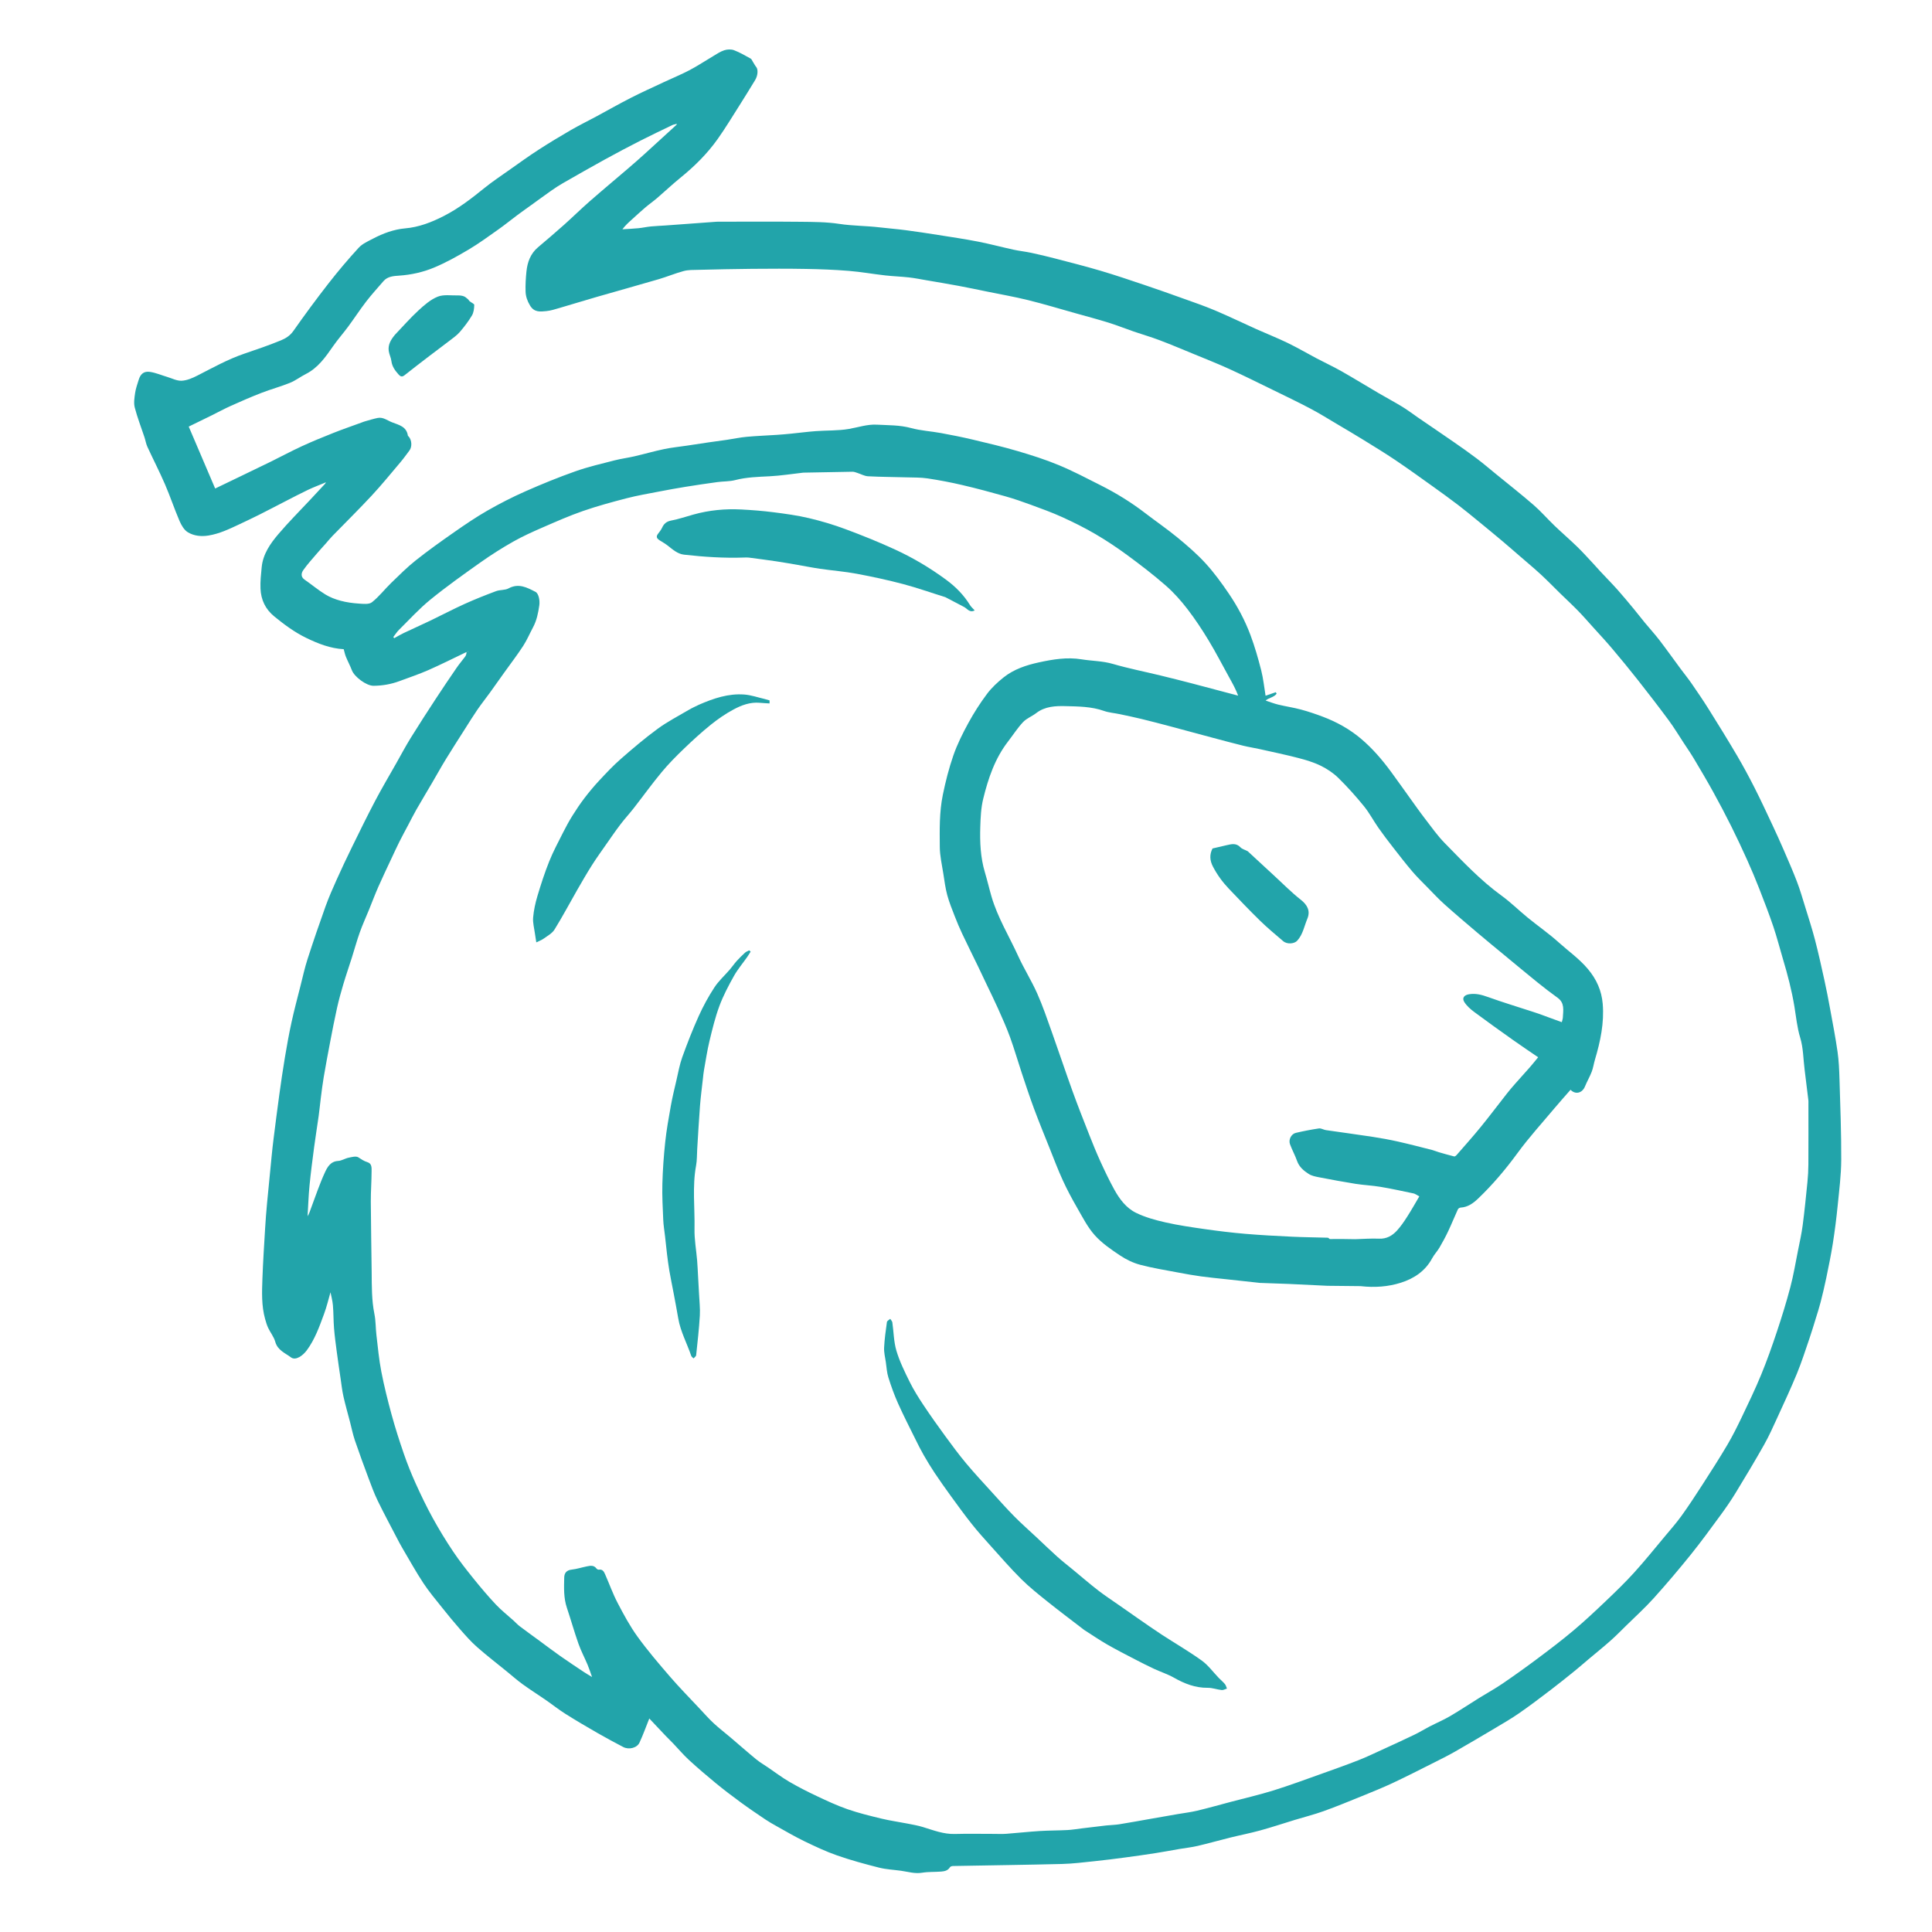 <svg version="1.1" id="Layer_1" xmlns="http://www.w3.org/2000/svg" xmlns:xlink="http://www.w3.org/1999/xlink" x="0px" y="0px"
	 width="100%" viewBox="0 0 2048 2048" enable-background="new 0 0 2048 2048" xml:space="preserve">

<path fill="#22a4aa" opacity="1" stroke="none" 
	d="
M343.927,511.919 
	C338.135,514.335 332.239,516.534 326.575,519.22 
	C318.724,522.943 311.036,527.01 303.3,530.972 
	C293.875,535.798 284.51,540.743 275.049,545.494 
	C267.862,549.103 260.588,552.54 253.31,555.964 
	C242.903,560.862 232.527,565.801 220.994,567.682 
	C213.252,568.946 205.54,568.088 199.123,564.222 
	C195.185,561.849 192.264,556.766 190.334,552.277 
	C184.813,539.434 180.407,526.11 174.854,513.281 
	C169.056,499.887 162.34,486.892 156.239,473.625 
	C154.777,470.446 154.251,466.849 153.141,463.494 
	C149.672,453.01 145.605,442.685 142.852,432.019 
	C141.611,427.211 142.487,421.677 143.224,416.591 
	C143.909,411.863 145.593,407.264 147.005,402.659 
	C148.916,396.43 152.48,393.285 158.883,394.202 
	C165.017,395.08 170.902,397.662 176.912,399.442 
	C182.138,400.989 187.458,403.86 192.605,403.595 
	C198.294,403.301 204.149,400.725 209.378,398.056 
	C225.635,389.758 241.554,380.824 258.943,374.918 
	C272.027,370.474 285.126,365.995 297.897,360.75 
	C302.84,358.719 307.499,355.803 311.011,350.798 
	C323.013,333.695 335.428,316.858 348.278,300.382 
	C358.426,287.372 369.103,274.727 380.267,262.583 
	C384.16,258.348 390.045,255.782 395.318,253.021 
	C400.7,250.203 406.309,247.657 412.075,245.78 
	C417.561,243.993 423.327,242.604 429.061,242.128 
	C444.005,240.886 457.507,235.622 470.66,228.872 
	C486.04,220.978 499.598,210.572 512.961,199.737 
	C522.034,192.381 531.817,185.892 541.37,179.139 
	C551.055,172.292 560.683,165.341 570.639,158.905 
	C581.86,151.65 593.304,144.718 604.871,138.025 
	C613.794,132.862 623.077,128.323 632.162,123.436 
	C644.366,116.871 656.41,109.995 668.753,103.705 
	C680.294,97.825 692.117,92.498 703.849,86.996 
	C712.922,82.741 722.237,78.954 731.093,74.293 
	C739.584,69.824 747.596,64.448 755.874,59.568 
	C759.729,57.295 763.524,54.65 767.71,53.297 
	C770.878,52.274 774.989,52.056 778.031,53.202 
	C784.162,55.511 789.898,58.909 795.681,62.068 
	C796.737,62.645 797.27,64.208 797.999,65.345 
	C799.225,67.258 800.238,69.337 801.661,71.086 
	C803.759,73.666 803.426,80.048 800.473,84.887 
	C795.049,93.778 789.608,102.66 784.025,111.452 
	C776.419,123.433 769.076,135.61 760.889,147.186 
	C749.798,162.872 736.221,176.301 721.279,188.411 
	C712.89,195.209 705.05,202.681 696.847,209.714 
	C692.66,213.305 688.119,216.481 683.916,220.055 
	C679.088,224.16 674.457,228.496 669.742,232.734 
	C666.272,235.852 662.805,238.974 659.773,243.07 
	C665.446,242.698 671.133,242.463 676.788,241.91 
	C681.166,241.482 685.488,240.487 689.866,240.052 
	C695.101,239.531 700.371,239.376 705.621,238.996 
	C723.644,237.689 741.665,236.349 759.688,235.038 
	C760.849,234.954 762.02,235.002 763.186,235.002 
	C791.686,235.004 820.187,234.798 848.683,235.101 
	C862.367,235.247 876.206,235.27 889.673,237.328 
	C903.819,239.49 918.042,239.313 932.158,240.986 
	C941.415,242.082 950.722,242.781 959.964,243.988 
	C971.457,245.489 982.921,247.239 994.371,249.048 
	C1008.479,251.277 1022.621,253.364 1036.634,256.097 
	C1049.307,258.568 1061.802,261.937 1074.423,264.688 
	C1080.583,266.031 1086.897,266.667 1093.063,267.985 
	C1101.532,269.794 1109.966,271.798 1118.345,273.984 
	C1134.515,278.204 1150.731,282.289 1166.75,287.032 
	C1182.432,291.674 1197.929,296.952 1213.436,302.162 
	C1226.642,306.599 1239.777,311.253 1252.888,315.965 
	C1264.626,320.183 1276.46,324.205 1287.941,329.051 
	C1302.76,335.305 1317.241,342.358 1331.923,348.944 
	C1342.93,353.881 1354.183,358.294 1365.032,363.549 
	C1375.419,368.58 1385.394,374.457 1395.612,379.845 
	C1404.414,384.487 1413.467,388.676 1422.117,393.579 
	C1435.302,401.054 1448.208,409.021 1461.287,416.685 
	C1469.653,421.586 1478.232,426.13 1486.5,431.187 
	C1492.29,434.729 1497.7,438.889 1503.307,442.733 
	C1516.054,451.47 1528.861,460.12 1541.559,468.927 
	C1549.654,474.542 1557.721,480.211 1565.571,486.16 
	C1572.551,491.45 1579.227,497.143 1586.014,502.687 
	C1599.31,513.549 1612.826,524.158 1625.786,535.407 
	C1633.553,542.147 1640.317,550.028 1647.757,557.161 
	C1655.65,564.729 1663.956,571.867 1671.806,579.477 
	C1677.713,585.203 1683.206,591.359 1688.84,597.363 
	C1691.49,600.187 1693.998,603.144 1696.643,605.973 
	C1702.642,612.389 1708.822,618.642 1714.673,625.19 
	C1720.477,631.685 1726.016,638.42 1731.58,645.126 
	C1735.65,650.034 1739.514,655.112 1743.574,660.029 
	C1748.693,666.229 1754.152,672.162 1759.042,678.535 
	C1766.663,688.467 1773.909,698.686 1781.354,708.755 
	C1785.29,714.079 1789.493,719.215 1793.251,724.66 
	C1799.473,733.676 1805.646,742.74 1811.456,752.023 
	C1821.591,768.215 1831.645,784.466 1841.328,800.931 
	C1847.94,812.174 1854.124,823.69 1860.024,835.326 
	C1866.65,848.39 1872.811,861.692 1879.04,874.954 
	C1883.145,883.692 1887.125,892.493 1890.958,901.354 
	C1895.729,912.386 1900.564,923.404 1904.855,934.626 
	C1908.12,943.164 1910.672,951.981 1913.373,960.726 
	C1917.012,972.509 1920.837,984.252 1923.946,996.178 
	C1927.652,1010.396 1930.805,1024.763 1933.967,1039.116 
	C1936.185,1049.191 1938.136,1059.329 1939.995,1069.478 
	C1942.762,1084.59 1945.701,1099.685 1947.87,1114.887 
	C1949.237,1124.464 1949.655,1134.213 1949.939,1143.901 
	C1950.775,1172.426 1951.91,1200.962 1951.776,1229.489 
	C1951.7,1245.73 1949.607,1261.984 1947.986,1278.188 
	C1946.657,1291.483 1944.983,1304.761 1942.907,1317.959 
	C1940.972,1330.264 1938.43,1342.479 1935.917,1354.684 
	C1934.156,1363.235 1932.126,1371.737 1929.967,1380.197 
	C1928.471,1386.058 1926.595,1391.824 1924.809,1397.608 
	C1922.586,1404.809 1920.427,1412.036 1917.981,1419.162 
	C1913.759,1431.458 1909.815,1443.881 1904.88,1455.892 
	C1898.364,1471.748 1891.112,1487.306 1883.969,1502.897 
	C1879.549,1512.543 1875.217,1522.28 1870.008,1531.503 
	C1860.279,1548.73 1850.09,1565.704 1839.787,1582.597 
	C1834.887,1590.632 1829.52,1598.412 1823.95,1606.003 
	C1813.504,1620.239 1803.115,1634.544 1792.038,1648.285 
	C1779.406,1663.953 1766.364,1679.321 1752.895,1694.274 
	C1743.825,1704.342 1733.727,1713.486 1724.047,1723.001 
	C1718.437,1728.514 1712.923,1734.145 1707.042,1739.357 
	C1699.399,1746.129 1691.427,1752.529 1683.61,1759.105 
	C1678.808,1763.144 1674.107,1767.307 1669.226,1771.248 
	C1660.841,1778.016 1652.455,1784.792 1643.88,1791.314 
	C1632.836,1799.712 1621.789,1808.128 1610.395,1816.033 
	C1602.041,1821.829 1593.193,1826.925 1584.446,1832.135 
	C1570.395,1840.503 1556.314,1848.824 1542.111,1856.931 
	C1534.874,1861.062 1527.39,1864.772 1519.937,1868.512 
	C1505.501,1875.756 1491.121,1883.125 1476.502,1889.982 
	C1465.714,1895.042 1454.637,1899.501 1443.593,1903.993 
	C1430.175,1909.451 1416.77,1914.977 1403.143,1919.874 
	C1393.138,1923.47 1382.777,1926.07 1372.591,1929.169 
	C1360.417,1932.873 1348.338,1936.914 1336.074,1940.287 
	C1325.337,1943.241 1314.377,1945.371 1303.561,1948.048 
	C1292.191,1950.862 1280.92,1954.088 1269.517,1956.756 
	C1263.188,1958.236 1256.673,1958.913 1250.251,1960.007 
	C1241.924,1961.426 1233.625,1963.023 1225.279,1964.321 
	C1214.507,1965.997 1203.712,1967.544 1192.905,1968.98 
	C1182.206,1970.402 1171.495,1971.77 1160.761,1972.883 
	C1149.106,1974.091 1137.433,1975.597 1125.741,1975.89 
	C1087.226,1976.858 1048.699,1977.325 1010.178,1978.052 
	C1009.075,1978.073 1007.467,1978.553 1006.981,1979.355 
	C1004.831,1982.909 1001.32,1983.642 997.785,1983.932 
	C991.041,1984.487 984.164,1984.057 977.53,1985.16 
	C969.727,1986.457 962.538,1984.117 955.104,1983.082 
	C947.321,1981.999 939.351,1981.671 931.781,1979.754 
	C916.834,1975.969 901.899,1971.912 887.354,1966.835 
	C875.379,1962.655 863.812,1957.176 852.367,1951.646 
	C842.504,1946.881 833.043,1941.277 823.456,1935.951 
	C819.274,1933.627 815.099,1931.253 811.135,1928.583 
	C802.355,1922.669 793.585,1916.726 785.046,1910.473 
	C776.151,1903.96 767.36,1897.28 758.839,1890.288 
	C749.119,1882.312 739.555,1874.122 730.294,1865.619 
	C724.475,1860.276 719.36,1854.168 713.888,1848.443 
	C711.108,1845.534 708.191,1842.757 705.418,1839.843 
	C699.365,1833.481 693.365,1827.069 688.272,1821.664 
	C685.03,1829.767 681.86,1838.697 677.892,1847.257 
	C675.252,1852.953 666.573,1855.029 660.668,1851.923 
	C651.52,1847.114 642.392,1842.252 633.436,1837.099 
	C621.96,1830.495 610.53,1823.791 599.335,1816.725 
	C592.12,1812.171 585.416,1806.813 578.387,1801.954 
	C570.349,1796.397 562.061,1791.193 554.155,1785.459 
	C548.167,1781.117 542.602,1776.191 536.858,1771.513 
	C526.393,1762.991 515.675,1754.755 505.567,1745.827 
	C499.134,1740.145 493.42,1733.603 487.733,1727.138 
	C481.172,1719.68 474.874,1711.979 468.685,1704.207 
	C461.85,1695.624 454.721,1687.2 448.709,1678.057 
	C440.747,1665.948 433.715,1653.227 426.35,1640.73 
	C424.305,1637.259 422.445,1633.675 420.587,1630.097 
	C413.778,1616.983 406.767,1603.966 400.311,1590.679 
	C396.644,1583.132 393.737,1575.197 390.793,1567.322 
	C385.765,1553.871 380.793,1540.393 376.169,1526.8 
	C373.999,1520.417 372.7,1513.738 370.997,1507.196 
	C368.662,1498.228 366.087,1489.314 364.06,1480.277 
	C362.656,1474.021 361.962,1467.603 361.026,1461.247 
	C359.627,1451.753 358.213,1442.26 356.957,1432.747 
	C355.864,1424.472 354.744,1416.188 354.074,1407.873 
	C353.424,1399.81 353.597,1391.68 352.899,1383.624 
	C352.467,1378.641 351.085,1373.74 350.336,1369.872 
	C348.326,1376.746 346.405,1384.999 343.495,1392.887 
	C338.555,1406.276 333.787,1419.826 325.15,1431.47 
	C321.175,1436.829 313.505,1442.676 308.466,1438.892 
	C302.252,1434.227 294.244,1431.355 291.772,1422.325 
	C290.358,1417.159 286.653,1412.655 284.31,1407.697 
	C282.88,1404.673 281.925,1401.395 281.021,1398.158 
	C277.115,1384.157 277.657,1369.801 278.171,1355.527 
	C278.811,1337.765 279.97,1320.021 281.027,1302.276 
	C281.555,1293.422 282.241,1284.574 283.059,1275.742 
	C284.629,1258.797 286.324,1241.864 288.01,1224.93 
	C288.609,1218.923 289.258,1212.92 290.018,1206.933 
	C291.983,1191.447 293.924,1175.958 296.063,1160.496 
	C297.901,1147.222 299.82,1133.953 302.035,1120.738 
	C304.124,1108.275 306.355,1095.82 309.057,1083.479 
	C311.877,1070.597 315.292,1057.844 318.526,1045.056 
	C320.931,1035.547 323.02,1025.927 326.029,1016.608 
	C332.07,997.904 338.433,979.296 345.083,960.8 
	C348.549,951.158 352.715,941.751 356.912,932.394 
	C362.039,920.963 367.385,909.625 372.899,898.375 
	C381.01,881.827 389.099,865.259 397.677,848.952 
	C404.722,835.56 412.456,822.53 419.904,809.35 
	C425.03,800.279 429.917,791.059 435.394,782.204 
	C444.07,768.177 453.062,754.343 462.087,740.537 
	C469.246,729.587 476.586,718.754 483.987,707.967 
	C486.769,703.913 489.992,700.164 492.929,696.212 
	C493.856,694.964 494.507,693.51 494.556,691.148 
	C481.08,697.577 467.742,704.319 454.082,710.33 
	C444.104,714.72 433.715,718.179 423.486,721.992 
	C414.611,725.301 405.386,726.892 395.942,726.962 
	C388.407,727.018 375.662,717.497 373.014,710.534 
	C371.158,705.654 368.653,701.024 366.681,696.184 
	C365.633,693.613 365.104,690.832 364.35,688.177 
	C350.166,687.402 337.214,682.31 324.655,676.218 
	C312.328,670.237 301.39,662.138 290.768,653.464 
	C281.25,645.692 276.669,635.777 276.141,624.014 
	C275.802,616.474 276.666,608.849 277.391,601.301 
	C278.732,587.351 286.489,576.289 295.103,566.154 
	C305.911,553.438 317.767,541.612 329.17,529.402 
	C334.226,523.989 339.279,518.573 344.718,512.68 
	C345.194,511.849 345.286,511.497 345.379,511.145 
	C344.895,511.403 344.411,511.661 343.927,511.919 
M1436.687,1313.595 
	C1445.073,1313.368 1453.48,1312.677 1461.841,1313.046 
	C1469.856,1313.4 1475.859,1309.891 1480.808,1304.498 
	C1484.946,1299.989 1488.433,1294.813 1491.75,1289.638 
	C1496.293,1282.551 1500.402,1275.185 1504.523,1268.232 
	C1501.86,1266.823 1500.249,1265.476 1498.434,1265.091 
	C1486.734,1262.611 1475.035,1260.071 1463.245,1258.091 
	C1454.552,1256.631 1445.675,1256.293 1436.964,1254.917 
	C1424.032,1252.873 1411.154,1250.458 1398.297,1247.973 
	C1394.523,1247.244 1390.447,1246.45 1387.305,1244.44 
	C1382.02,1241.059 1377.174,1237.019 1374.906,1230.552 
	C1372.792,1224.529 1369.609,1218.884 1367.436,1212.878 
	C1365.684,1208.037 1368.79,1202.028 1373.621,1200.892 
	C1381.724,1198.986 1389.921,1197.393 1398.154,1196.186 
	C1400.437,1195.851 1402.952,1197.593 1405.424,1197.956 
	C1421.829,1200.362 1438.271,1202.523 1454.661,1205.031 
	C1463.725,1206.418 1472.769,1208.052 1481.714,1210.059 
	C1493.819,1212.774 1505.828,1215.919 1517.857,1218.962 
	C1520.352,1219.593 1522.733,1220.665 1525.209,1221.386 
	C1530.613,1222.959 1536.028,1224.504 1541.487,1225.867 
	C1542.16,1226.035 1543.338,1225.206 1543.927,1224.529 
	C1552.522,1214.649 1561.277,1204.895 1569.548,1194.748 
	C1579.061,1183.076 1588.105,1171.023 1597.414,1159.185 
	C1600.178,1155.671 1603.088,1152.265 1606.041,1148.907 
	C1611.295,1142.934 1616.675,1137.072 1621.918,1131.09 
	C1624.795,1127.808 1627.5,1124.375 1630.503,1120.743 
	C1621.285,1114.422 1612.52,1108.578 1603.932,1102.485 
	C1590.157,1092.713 1576.4,1082.909 1562.856,1072.824 
	C1558.876,1069.861 1554.881,1066.381 1552.271,1062.265 
	C1549.515,1057.92 1552.061,1054.793 1557.228,1053.946 
	C1564.204,1052.802 1570.476,1054.435 1577.054,1056.795 
	C1592.987,1062.513 1609.207,1067.429 1625.309,1072.672 
	C1627.279,1073.313 1629.257,1073.935 1631.203,1074.643 
	C1639.38,1077.615 1647.547,1080.617 1655.578,1083.558 
	C1656.022,1081.62 1656.626,1080.068 1656.698,1078.491 
	C1657.038,1071.026 1658.824,1063.245 1651.204,1057.736 
	C1643.953,1052.495 1636.835,1047.051 1629.875,1041.429 
	C1617.803,1031.678 1605.888,1021.732 1593.923,1011.847 
	C1584.751,1004.268 1575.535,996.739 1566.463,989.042 
	C1554.682,979.047 1542.884,969.064 1531.37,958.766 
	C1525.092,953.151 1519.338,946.942 1513.432,940.917 
	C1507.921,935.294 1502.237,929.803 1497.142,923.818 
	C1489.963,915.383 1483.178,906.607 1476.374,897.86 
	C1471.157,891.155 1465.994,884.394 1461.129,877.433 
	C1455.861,869.896 1451.552,861.619 1445.77,854.525 
	C1437.253,844.074 1428.219,833.958 1418.585,824.538 
	C1413.204,819.275 1406.565,814.889 1399.772,811.59 
	C1392.277,807.95 1384.081,805.526 1375.969,803.43 
	C1362.417,799.928 1348.699,797.068 1335.032,794.021 
	C1329.337,792.75 1323.544,791.893 1317.883,790.493 
	C1306.98,787.798 1296.128,784.891 1285.275,781.997 
	C1270.474,778.05 1255.703,773.992 1240.898,770.059 
	C1230.772,767.37 1220.637,764.708 1210.458,762.23 
	C1202.642,760.328 1194.762,758.683 1186.891,757.016 
	C1181.343,755.841 1175.529,755.476 1170.241,753.602 
	C1157.026,748.919 1143.171,748.884 1129.628,748.525 
	C1119.068,748.246 1107.755,748.684 1098.424,755.91 
	C1093.975,759.355 1088.27,761.449 1084.503,765.446 
	C1078.608,771.7 1073.93,779.092 1068.639,785.927 
	C1054.67,803.973 1047.549,825.098 1042.24,846.789 
	C1039.894,856.374 1039.448,866.545 1039.143,876.48 
	C1038.645,892.708 1039.312,908.906 1044.027,924.679 
	C1046.562,933.159 1048.542,941.804 1051.011,950.305 
	C1057.485,972.597 1069.702,992.351 1079.239,1013.284 
	C1085.404,1026.816 1093.425,1039.508 1099.469,1053.086 
	C1105.447,1066.517 1110.165,1080.525 1115.115,1094.394 
	C1122.519,1115.139 1129.458,1136.05 1136.945,1156.764 
	C1142.557,1172.286 1148.626,1187.646 1154.675,1203.007 
	C1158.408,1212.488 1162.242,1221.945 1166.473,1231.211 
	C1171.031,1241.193 1175.774,1251.12 1181.043,1260.737 
	C1186.634,1270.94 1193.778,1280.548 1204.266,1285.66 
	C1214.007,1290.407 1224.809,1293.38 1235.449,1295.783 
	C1249.197,1298.889 1263.209,1300.929 1277.18,1302.916 
	C1291.359,1304.932 1305.597,1306.682 1319.865,1307.896 
	C1336.42,1309.305 1353.027,1310.168 1369.627,1310.956 
	C1382.215,1311.554 1394.826,1311.654 1407.426,1312.023 
	C1407.965,1312.039 1408.49,1312.525 1409.571,1313.432 
	C1418.351,1313.377 1427.13,1313.322 1436.687,1313.595 
M715.055,131.876 
	C714.422,132.035 713.739,132.091 713.164,132.369 
	C701.707,137.921 690.177,143.334 678.837,149.116 
	C666.16,155.58 653.571,162.227 641.101,169.083 
	C626.247,177.249 611.532,185.67 596.821,194.094 
	C592.631,196.494 588.575,199.157 584.618,201.928 
	C577.448,206.948 570.399,212.14 563.299,217.26 
	C558.407,220.788 553.466,224.251 548.632,227.857 
	C541.749,232.992 535.083,238.43 528.071,243.381 
	C517.754,250.665 507.529,258.165 496.685,264.594 
	C484.793,271.644 472.605,278.453 459.872,283.746 
	C448.256,288.575 435.818,291.326 423.015,292.191 
	C417.239,292.581 410.851,292.956 406.484,298.04 
	C400.369,305.16 393.996,312.083 388.275,319.508 
	C381.589,328.186 375.602,337.4 369.093,346.219 
	C363.914,353.236 358.09,359.791 353.113,366.942 
	C345.099,378.457 337.19,389.894 324.152,396.496 
	C318.454,399.381 313.281,403.433 307.407,405.811 
	C297.552,409.801 287.21,412.574 277.287,416.414 
	C266.357,420.643 255.598,425.338 244.902,430.137 
	C237.812,433.318 230.979,437.07 224.003,440.51 
	C215.951,444.482 207.867,448.391 200.054,452.202 
	C209.109,473.407 218.441,495.26 228.087,517.847 
	C237.006,513.553 245.52,509.461 254.028,505.356 
	C265.055,500.035 276.108,494.764 287.095,489.36 
	C298.038,483.976 308.783,478.17 319.856,473.072 
	C330.862,468.004 342.097,463.406 353.364,458.937 
	C363.215,455.029 373.25,451.585 383.205,447.939 
	C384.426,447.492 385.632,446.987 386.881,446.638 
	C391.339,445.395 395.764,443.97 400.291,443.057 
	C406.09,441.888 410.527,445.68 415.518,447.638 
	C422.813,450.499 430.904,452.031 432.368,461.746 
	C432.43,462.157 433.011,462.481 433.331,462.862 
	C436.625,466.784 436.953,473.665 433.983,477.605 
	C430.852,481.759 427.833,486.012 424.479,489.979 
	C414.428,501.865 404.598,513.967 394.011,525.362 
	C380.464,539.946 366.242,553.901 352.364,568.179 
	C349.834,570.782 347.572,573.645 345.162,576.366 
	C342.182,579.733 339.107,583.019 336.196,586.445 
	C331.17,592.363 325.86,598.098 321.438,604.446 
	C319.412,607.356 318.527,611.448 322.853,614.434 
	C330.245,619.537 337.158,625.38 344.784,630.084 
	C349.753,633.148 355.471,635.326 361.136,636.845 
	C367.37,638.516 373.9,639.392 380.354,639.825 
	C385.03,640.139 391.14,640.877 394.248,638.428 
	C401.808,632.47 407.807,624.574 414.78,617.815 
	C423.216,609.639 431.569,601.276 440.75,593.993 
	C453.93,583.539 467.662,573.752 481.466,564.122 
	C492.904,556.143 504.474,548.255 516.56,541.328 
	C529.573,533.871 542.995,526.992 556.711,520.928 
	C574.214,513.189 591.989,505.95 610.028,499.575 
	C623.496,494.815 637.527,491.601 651.391,488.022 
	C658.324,486.233 665.485,485.349 672.468,483.731 
	C682.949,481.302 693.303,478.297 703.827,476.089 
	C711.772,474.423 719.899,473.631 727.942,472.43 
	C735.496,471.302 743.041,470.117 750.598,469.015 
	C757.219,468.05 763.86,467.213 770.479,466.232 
	C777.473,465.195 784.418,463.691 791.445,463.044 
	C802.1,462.065 812.809,461.688 823.491,460.979 
	C828.574,460.641 833.651,460.185 838.721,459.681 
	C847.444,458.814 856.144,457.654 864.882,457.009 
	C876.552,456.146 888.427,456.679 899.882,454.698 
	C909.734,452.994 919.419,449.605 929.486,450.162 
	C941.602,450.831 953.766,450.48 965.793,453.754 
	C976.069,456.551 986.932,457.121 997.467,459.053 
	C1008.776,461.128 1020.067,463.377 1031.252,466.03 
	C1047.096,469.787 1062.968,473.534 1078.581,478.123 
	C1093.355,482.466 1108.121,487.143 1122.323,493.042 
	C1137.581,499.379 1152.266,507.134 1167.04,514.59 
	C1183.585,522.939 1199.306,532.651 1214.027,543.971 
	C1225.383,552.704 1237.247,560.803 1248.295,569.9 
	C1258.612,578.396 1268.843,587.203 1277.841,597.036 
	C1286.927,606.966 1294.95,617.985 1302.531,629.144 
	C1311.849,642.859 1319.683,657.569 1325.513,673.096 
	C1330.092,685.289 1333.69,697.902 1336.921,710.533 
	C1339.164,719.3 1340.045,728.415 1341.557,737.512 
	C1344.964,736.336 1348.676,735.054 1352.387,733.773 
	C1352.686,734.285 1352.985,734.797 1353.284,735.309 
	C1350.502,739.271 1344.986,739.558 1341.635,742.624 
	C1346.005,744.051 1350.437,745.821 1355.029,746.929 
	C1363.018,748.856 1371.198,750.029 1379.124,752.161 
	C1386.995,754.277 1394.755,756.917 1402.383,759.805 
	C1417.106,765.379 1430.672,772.903 1442.813,783.169 
	C1454.963,793.442 1465.144,805.349 1474.51,818.052 
	C1481.315,827.28 1487.886,836.68 1494.595,845.979 
	C1499.896,853.325 1505.09,860.755 1510.618,867.927 
	C1517.345,876.655 1523.719,885.793 1531.399,893.622 
	C1550.56,913.156 1569.297,933.165 1591.629,949.37 
	C1601.431,956.483 1610.109,965.126 1619.521,972.8 
	C1630.355,981.632 1641.916,989.63 1652.275,998.972 
	C1662.607,1008.29 1674.042,1016.25 1683.193,1027.139 
	C1692.441,1038.145 1697.762,1050.12 1698.937,1064.023 
	C1700.651,1084.313 1696.49,1103.9 1690.726,1123.221 
	C1689.455,1127.483 1688.859,1131.979 1687.276,1136.108 
	C1685.233,1141.434 1682.277,1146.406 1680.134,1151.7 
	C1677.247,1158.834 1669.935,1160.584 1664.846,1155.201 
	C1659.07,1161.827 1653.176,1168.369 1647.523,1175.113 
	C1634.401,1190.768 1620.593,1205.933 1608.562,1222.393 
	C1595.979,1239.609 1582.346,1255.721 1566.995,1270.419 
	C1561.803,1275.391 1556.034,1279.672 1548.316,1280.093 
	C1547.281,1280.149 1545.806,1281.089 1545.385,1282.008 
	C1541.911,1289.601 1538.813,1297.369 1535.247,1304.916 
	C1532.42,1310.899 1529.273,1316.751 1525.927,1322.46 
	C1523.606,1326.419 1520.299,1329.82 1518.138,1333.848 
	C1510.838,1347.458 1498.813,1355.38 1484.856,1359.773 
	C1471.378,1364.015 1457.159,1365.064 1442.287,1363.357 
	C1430.833,1363.25 1419.378,1363.143 1407.011,1362.99 
	C1393.349,1362.327 1379.689,1361.616 1366.024,1361.016 
	C1356.429,1360.595 1346.827,1360.325 1337.227,1359.989 
	C1336.731,1359.972 1336.23,1360.002 1335.738,1359.948 
	C1323.629,1358.638 1311.521,1357.326 1299.414,1355.998 
	C1290.639,1355.035 1281.842,1354.229 1273.1,1353.022 
	C1265.079,1351.914 1257.094,1350.493 1249.138,1348.98 
	C1235.621,1346.408 1221.977,1344.266 1208.706,1340.742 
	C1201.213,1338.753 1193.807,1335.189 1187.345,1330.865 
	C1177.835,1324.501 1168.059,1317.849 1160.518,1309.422 
	C1152.884,1300.888 1147.535,1290.215 1141.733,1280.163 
	C1136.257,1270.676 1131.085,1260.966 1126.524,1251.012 
	C1121.456,1239.949 1117.177,1228.522 1112.652,1217.214 
	C1107.05,1203.212 1101.324,1189.254 1096.071,1175.122 
	C1091.43,1162.633 1087.279,1149.959 1083.07,1137.315 
	C1078.871,1124.701 1075.209,1111.898 1070.675,1099.409 
	C1066.953,1089.16 1062.447,1079.183 1058.009,1069.209 
	C1054.14,1060.512 1049.88,1051.99 1045.795,1043.39 
	C1042.814,1037.115 1039.874,1030.82 1036.847,1024.567 
	C1031.238,1012.98 1025.481,1001.464 1019.982,989.825 
	C1017.123,983.773 1014.518,977.586 1012.1,971.342 
	C1009.222,963.908 1006.182,956.479 1004.112,948.805 
	C1002.127,941.446 1001.157,933.797 999.988,926.237 
	C998.526,916.777 996.289,907.286 996.219,897.794 
	C996.082,879.345 995.652,860.995 999.453,842.478 
	C1002.361,828.311 1005.883,814.415 1010.561,800.909 
	C1014.698,788.964 1020.457,777.469 1026.53,766.338 
	C1032.358,755.658 1038.979,745.303 1046.267,735.565 
	C1051.169,729.017 1057.392,723.232 1063.818,718.1 
	C1074.703,709.406 1087.888,705.058 1101.228,702.158 
	C1116.065,698.933 1131.119,696.401 1146.53,698.917 
	C1157.511,700.709 1168.662,700.572 1179.598,703.759 
	C1196.146,708.582 1213.125,711.915 1229.897,715.983 
	C1241.146,718.712 1252.371,721.541 1263.572,724.46 
	C1279.898,728.716 1296.193,733.094 1312.5,737.419 
	C1309.832,730.263 1306.404,724.213 1303.034,718.131 
	C1295.783,705.046 1288.953,691.708 1281.213,678.92 
	C1274.29,667.483 1266.895,656.246 1258.745,645.663 
	C1251.901,636.776 1244.324,628.209 1235.899,620.839 
	C1222.949,609.511 1209.248,598.986 1195.385,588.773 
	C1184.436,580.706 1173.06,573.114 1161.328,566.242 
	C1149.893,559.544 1137.955,553.613 1125.886,548.118 
	C1115.08,543.2 1103.86,539.158 1092.702,535.06 
	C1083.772,531.781 1074.757,528.656 1065.607,526.076 
	C1050.464,521.806 1035.253,517.725 1019.936,514.142 
	C1007.835,511.312 995.585,508.992 983.297,507.137 
	C976.125,506.055 968.75,506.231 961.461,506.02 
	C947.699,505.623 933.92,505.602 920.177,504.874 
	C916.34,504.671 912.615,502.503 908.818,501.304 
	C907.163,500.781 905.448,500.036 903.769,500.059 
	C886.838,500.294 869.908,500.667 852.978,501 
	C852.478,501.01 851.974,500.976 851.479,501.032 
	C839.595,502.36 827.742,504.26 815.822,504.877 
	C803.562,505.512 791.395,505.79 779.37,508.908 
	C773.279,510.487 766.719,510.177 760.414,511.035 
	C749.192,512.562 737.985,514.22 726.804,516.026 
	C717.359,517.552 707.938,519.259 698.544,521.079 
	C687.112,523.294 675.598,525.241 664.339,528.156 
	C648.786,532.183 633.229,536.401 618.064,541.66 
	C603.531,546.699 589.396,552.943 575.275,559.091 
	C564.675,563.706 554.062,568.458 544.021,574.147 
	C532.138,580.878 520.546,588.233 509.398,596.123 
	C491.386,608.869 473.362,621.687 456.261,635.602 
	C444.342,645.3 433.905,656.832 422.931,667.67 
	C420.644,669.929 418.902,672.74 416.91,675.296 
	C417.24,675.695 417.57,676.094 417.901,676.494 
	C421.26,674.658 424.543,672.659 427.995,671.018 
	C437.302,666.593 446.731,662.422 456.021,657.962 
	C468.233,652.099 480.226,645.764 492.561,640.179 
	C503.475,635.237 514.646,630.825 525.872,626.631 
	C530.07,625.063 535.286,625.774 539.098,623.71 
	C549.782,617.924 558.641,622.779 567.636,627.388 
	C571.018,629.12 572.436,636.527 571.691,641.641 
	C570.512,649.726 568.979,657.626 565.07,664.919 
	C561.537,671.511 558.62,678.488 554.565,684.732 
	C548.428,694.182 541.531,703.138 534.973,712.316 
	C529.746,719.633 524.588,726.999 519.316,734.284 
	C514.953,740.312 510.298,746.136 506.085,752.266 
	C501.507,758.929 497.263,765.823 492.923,772.648 
	C486.164,783.276 479.333,793.86 472.752,804.597 
	C467.852,812.59 463.323,820.81 458.586,828.905 
	C452.852,838.704 446.993,848.431 441.347,858.281 
	C438.264,863.659 435.507,869.224 432.609,874.707 
	C429.547,880.499 426.393,886.245 423.46,892.101 
	C420.531,897.953 417.798,903.903 415.028,909.833 
	C410.323,919.908 405.502,929.933 401.025,940.108 
	C397.486,948.149 394.409,956.392 391.092,964.531 
	C387.845,972.497 384.249,980.335 381.365,988.429 
	C378.241,997.198 375.807,1006.211 372.993,1015.092 
	C369.996,1024.55 366.737,1033.928 363.909,1043.435 
	C361.432,1051.76 359.125,1060.155 357.229,1068.629 
	C354.577,1080.49 352.296,1092.437 350.004,1104.376 
	C347.617,1116.806 345.289,1129.25 343.164,1141.727 
	C341.885,1149.232 340.992,1156.804 340.017,1164.358 
	C339.221,1170.521 338.673,1176.717 337.815,1182.87 
	C336.291,1193.814 334.48,1204.719 333.037,1215.672 
	C331.23,1229.386 329.428,1243.11 328.089,1256.875 
	C327.041,1267.635 326.703,1278.464 326.049,1289.262 
	C327.797,1286.509 328.658,1283.497 329.758,1280.576 
	C334.469,1268.058 338.69,1255.31 344.253,1243.179 
	C346.855,1237.506 350.152,1231.096 358.481,1230.636 
	C362.179,1230.432 365.702,1228.021 369.437,1227.246 
	C372.862,1226.535 377.335,1225.277 379.773,1226.792 
	C382.902,1228.737 385.745,1230.847 389.397,1231.917 
	C394.37,1233.373 393.901,1238.016 393.893,1241.685 
	C393.868,1252.441 393.012,1263.198 393.067,1273.951 
	C393.196,1298.878 393.72,1323.803 393.985,1348.73 
	C394.141,1363.485 393.911,1378.209 396.883,1392.831 
	C398.375,1400.169 398.146,1407.839 399.034,1415.319 
	C400.57,1428.244 401.744,1441.258 404.22,1454.012 
	C407.208,1469.402 411.025,1484.661 415.168,1499.789 
	C418.981,1513.712 423.401,1527.492 428.122,1541.138 
	C431.787,1551.731 435.954,1562.191 440.574,1572.403 
	C446.176,1584.785 452.066,1597.078 458.613,1608.979 
	C465.311,1621.157 472.567,1633.075 480.303,1644.622 
	C486.99,1654.603 494.464,1664.09 502.012,1673.454 
	C509.567,1682.826 517.352,1692.052 525.593,1700.817 
	C531.363,1706.953 538.08,1712.199 544.354,1717.863 
	C546.561,1719.855 548.556,1722.115 550.914,1723.899 
	C557.87,1729.161 564.963,1734.241 571.994,1739.403 
	C579.22,1744.709 586.346,1750.156 593.682,1755.306 
	C602.019,1761.159 610.519,1766.784 618.994,1772.438 
	C621.813,1774.318 624.777,1775.98 627.597,1777.695 
	C625.994,1773.243 624.657,1768.97 622.931,1764.86 
	C619.762,1757.317 615.886,1750.039 613.169,1742.346 
	C608.741,1729.808 605.172,1716.969 600.928,1704.362 
	C597.377,1693.813 597.848,1682.976 598.1,1672.17 
	C598.207,1667.536 600.533,1664.464 605.912,1663.867 
	C611.319,1663.267 616.595,1661.543 621.957,1660.454 
	C625.67,1659.699 629.458,1658.871 632.287,1662.698 
	C632.789,1663.376 634.021,1664.044 634.78,1663.914 
	C638.812,1663.228 640.228,1666.08 641.444,1668.833 
	C645.88,1678.874 649.557,1689.297 654.62,1699.001 
	C661.045,1711.313 667.68,1723.688 675.791,1734.903 
	C686.495,1749.703 698.43,1763.655 710.383,1777.499 
	C720.371,1789.067 731.128,1799.974 741.581,1811.139 
	C746.504,1816.398 751.282,1821.823 756.546,1826.721 
	C762.201,1831.984 768.381,1836.681 774.276,1841.69 
	C783.37,1849.416 792.31,1857.327 801.531,1864.897 
	C805.513,1868.166 810.028,1870.785 814.305,1873.693 
	C821.734,1878.747 828.915,1884.225 836.66,1888.737 
	C846.103,1894.237 855.879,1899.222 865.77,1903.881 
	C876.494,1908.933 887.292,1913.998 898.468,1917.872 
	C910.268,1921.962 922.486,1924.93 934.648,1927.864 
	C943.598,1930.023 952.765,1931.276 961.812,1933.052 
	C967.335,1934.136 972.921,1935.092 978.289,1936.729 
	C989.405,1940.118 1000.202,1944.427 1012.208,1944.089 
	C1025.864,1943.705 1039.538,1944.003 1053.204,1943.998 
	C1057.704,1943.996 1062.223,1944.24 1066.699,1943.91 
	C1078.417,1943.047 1090.104,1941.717 1101.829,1940.977 
	C1111.708,1940.354 1121.631,1940.442 1131.52,1939.93 
	C1136.573,1939.668 1141.594,1938.778 1146.629,1938.173 
	C1155.313,1937.128 1163.99,1936.031 1172.682,1935.061 
	C1177.237,1934.552 1181.861,1934.546 1186.376,1933.824 
	C1197.566,1932.034 1208.711,1929.959 1219.875,1928.004 
	C1229.566,1926.307 1239.257,1924.61 1248.951,1922.931 
	C1255.646,1921.77 1262.433,1921 1269.025,1919.417 
	C1281.037,1916.531 1292.935,1913.171 1304.88,1910.007 
	C1319.968,1906.01 1335.216,1902.524 1350.101,1897.878 
	C1367.441,1892.466 1384.49,1886.114 1401.615,1880.027 
	C1414.473,1875.457 1427.331,1870.864 1440.037,1865.891 
	C1448.367,1862.632 1456.456,1858.745 1464.598,1855.019 
	C1476.215,1849.703 1487.835,1844.388 1499.346,1838.849 
	C1504.809,1836.221 1509.973,1832.977 1515.366,1830.193 
	C1522.611,1826.453 1530.168,1823.266 1537.192,1819.16 
	C1547.593,1813.079 1557.614,1806.353 1567.852,1799.99 
	C1576.088,1794.87 1584.635,1790.219 1592.635,1784.76 
	C1605.386,1776.058 1617.95,1767.061 1630.309,1757.809 
	C1643.081,1748.248 1655.811,1738.587 1668.009,1728.316 
	C1679.814,1718.375 1691.098,1707.79 1702.279,1697.14 
	C1712.557,1687.348 1722.795,1677.457 1732.322,1666.948 
	C1743.595,1654.512 1754.127,1641.402 1764.9,1628.517 
	C1770.917,1621.32 1777.146,1614.256 1782.606,1606.65 
	C1790.325,1595.898 1797.576,1584.799 1804.746,1573.668 
	C1813.659,1559.831 1822.571,1545.979 1830.936,1531.81 
	C1836.604,1522.209 1841.596,1512.179 1846.414,1502.112 
	C1853.507,1487.292 1860.643,1472.461 1866.893,1457.277 
	C1873.027,1442.374 1878.416,1427.137 1883.51,1411.84 
	C1888.728,1396.174 1893.639,1380.375 1897.845,1364.413 
	C1901.206,1351.656 1903.363,1338.578 1905.951,1325.622 
	C1907.725,1316.745 1909.729,1307.887 1910.905,1298.925 
	C1912.902,1283.691 1914.425,1268.392 1915.946,1253.101 
	C1916.567,1246.864 1916.915,1240.576 1916.95,1234.308 
	C1917.07,1212.81 1916.997,1191.31 1916.995,1169.811 
	C1916.995,1168.645 1917.078,1167.466 1916.94,1166.314 
	C1915.647,1155.509 1914.375,1144.701 1912.977,1133.909 
	C1911.502,1122.522 1911.651,1111.039 1908.222,1099.751 
	C1904.999,1089.139 1903.963,1077.851 1902.127,1066.833 
	C1899.307,1049.909 1895.014,1033.355 1890.087,1016.942 
	C1886.639,1005.457 1883.725,993.797 1879.887,982.447 
	C1875.318,968.933 1870.174,955.605 1864.978,942.314 
	C1860.944,931.994 1856.655,921.762 1852.106,911.659 
	C1846.637,899.51 1840.977,887.437 1835.022,875.52 
	C1828.917,863.301 1822.548,851.204 1815.939,839.251 
	C1809.388,827.403 1802.487,815.744 1795.556,804.113 
	C1792.14,798.381 1788.327,792.885 1784.662,787.304 
	C1779.434,779.34 1774.513,771.146 1768.858,763.495 
	C1758.236,749.127 1747.318,734.971 1736.266,720.93 
	C1727.367,709.625 1718.216,698.513 1708.934,687.52 
	C1702.418,679.802 1695.513,672.413 1688.747,664.909 
	C1683.438,659.02 1678.228,653.031 1672.697,647.355 
	C1666.629,641.129 1660.226,635.231 1654.002,629.155 
	C1647.104,622.42 1640.403,615.472 1633.322,608.936 
	C1626.094,602.264 1618.519,595.969 1611.079,589.528 
	C1604.718,584.021 1598.388,578.476 1591.946,573.065 
	C1583.546,566.011 1575.079,559.037 1566.585,552.097 
	C1559.634,546.417 1552.716,540.688 1545.578,535.249 
	C1536.974,528.693 1528.216,522.332 1519.412,516.044 
	C1506.112,506.545 1492.864,496.959 1479.311,487.831 
	C1468.064,480.256 1456.459,473.207 1444.918,466.077 
	C1435.899,460.504 1426.758,455.125 1417.63,449.729 
	C1408.15,444.125 1398.802,438.262 1389.069,433.131 
	C1375.757,426.112 1362.168,419.613 1348.64,413.009 
	C1333.479,405.608 1318.369,398.083 1303.019,391.093 
	C1290.436,385.363 1277.552,380.29 1264.764,375.016 
	C1252.828,370.093 1240.925,365.071 1228.852,360.504 
	C1219.99,357.152 1210.851,354.541 1201.884,351.458 
	C1192.936,348.382 1184.14,344.834 1175.11,342.03 
	C1163.288,338.358 1151.309,335.189 1139.386,331.846 
	C1122.849,327.208 1106.397,322.22 1089.729,318.112 
	C1075.271,314.549 1060.565,311.991 1045.964,309.013 
	C1036.01,306.982 1026.069,304.872 1016.083,303.014 
	C1004.766,300.908 993.406,299.025 982.06,297.08 
	C975.859,296.017 969.676,294.762 963.433,294.065 
	C955.111,293.136 946.712,292.89 938.393,291.945 
	C925.458,290.477 912.601,288.182 899.639,287.13 
	C884.674,285.915 869.637,285.351 854.62,285.079 
	C835.369,284.731 816.106,284.809 796.851,284.976 
	C777.921,285.141 758.992,285.588 740.066,286.042 
	C734.956,286.164 729.656,286.004 724.796,287.298 
	C715.844,289.68 707.238,293.333 698.338,295.943 
	C676.518,302.343 654.595,308.392 632.747,314.697 
	C619.544,318.506 606.419,322.587 593.224,326.423 
	C588.575,327.775 583.874,329.328 579.101,329.779 
	C572.704,330.384 566.345,331.358 561.836,323.825 
	C558.95,319.004 557.316,314.251 557.139,309.086 
	C556.899,302.033 557.323,294.914 558.045,287.883 
	C559.064,277.952 562.286,268.922 570.279,262.163 
	C579.558,254.316 588.815,246.436 597.883,238.347 
	C607.051,230.168 615.806,221.523 625.049,213.432 
	C638.592,201.577 652.433,190.062 666.097,178.343 
	C672.068,173.222 677.976,168.024 683.804,162.741 
	C694.826,152.749 705.769,142.671 717.17,132.248 
	C717.235,131.887 717.3,131.525 717.365,131.164 
	C716.846,131.38 716.327,131.597 715.055,131.876 
M496.141,691.182 
	C496.026,690.835 495.911,690.488 495.796,690.142 
	C495.674,690.582 495.552,691.023 496.141,691.182 
z"/>





<path fill="#22a4aa" opacity="1" stroke="none" 
	d="
M1149.276,1727.807 
	C1136.01,1717.601 1122.903,1707.789 1110.132,1697.556 
	C1100.606,1689.923 1090.996,1682.268 1082.361,1673.679 
	C1071.041,1662.421 1060.568,1650.304 1049.877,1638.424 
	C1043.122,1630.919 1036.369,1623.383 1030.096,1615.479 
	C1022.49,1605.897 1015.3,1595.979 1008.102,1586.08 
	C1002.144,1577.886 996.295,1569.605 990.666,1561.183 
	C986.549,1555.025 982.724,1548.657 979.035,1542.23 
	C976.006,1536.951 973.273,1531.494 970.576,1526.033 
	C964.309,1513.344 957.826,1500.746 952.043,1487.836 
	C948.033,1478.886 944.688,1469.592 941.737,1460.233 
	C940.093,1455.019 939.806,1449.367 939.016,1443.897 
	C938.28,1438.809 936.952,1433.665 937.192,1428.608 
	C937.625,1419.512 938.91,1410.445 940.182,1401.414 
	C940.361,1400.144 942.475,1399.146 943.693,1398.022 
	C944.461,1399.286 945.724,1400.478 945.919,1401.825 
	C947.367,1411.83 947.377,1422.23 950.223,1431.797 
	C953.605,1443.164 958.945,1454.032 964.234,1464.722 
	C968.45,1473.243 973.549,1481.38 978.82,1489.313 
	C986.255,1500.505 994.057,1511.463 1001.987,1522.312 
	C1009.153,1532.115 1016.386,1541.903 1024.166,1551.216 
	C1032.983,1561.771 1042.39,1571.836 1051.635,1582.029 
	C1059.454,1590.648 1067.189,1599.361 1075.365,1607.633 
	C1082.87,1615.224 1090.921,1622.274 1098.721,1629.574 
	C1106.088,1636.468 1113.331,1643.502 1120.841,1650.237 
	C1126.176,1655.022 1131.863,1659.413 1137.394,1663.979 
	C1146.283,1671.316 1155.012,1678.859 1164.112,1685.922 
	C1171.122,1691.364 1178.597,1696.207 1185.871,1701.307 
	C1192.538,1705.98 1199.191,1710.673 1205.891,1715.298 
	C1214.424,1721.188 1222.895,1727.176 1231.577,1732.839 
	C1245.654,1742.022 1260.262,1750.446 1273.885,1760.247 
	C1280.762,1765.195 1285.953,1772.477 1291.944,1778.668 
	C1294.075,1780.87 1296.486,1782.824 1298.439,1785.166 
	C1299.521,1786.464 1299.921,1788.33 1300.629,1789.94 
	C1298.772,1790.507 1296.847,1791.711 1295.072,1791.521 
	C1290.1,1790.989 1285.182,1789.103 1280.256,1789.151 
	C1267.106,1789.279 1255.657,1784.794 1244.458,1778.436 
	C1237.786,1774.648 1230.318,1772.288 1223.327,1769.03 
	C1216.505,1765.851 1209.788,1762.437 1203.11,1758.96 
	C1193.277,1753.841 1183.377,1748.822 1173.774,1743.296 
	C1165.514,1738.542 1157.629,1733.138 1149.276,1727.807 
z"/>
<path fill="#22a4aa" opacity="1" stroke="none" 
	d="
M1002.078,633.007 
	C987.005,628.358 972.484,623.147 957.625,619.211 
	C941.292,614.884 924.727,611.304 908.113,608.205 
	C895.342,605.823 882.32,604.813 869.443,602.956 
	C861.424,601.8 853.473,600.18 845.484,598.808 
	C837.952,597.515 830.428,596.16 822.871,595.037 
	C813.221,593.602 803.545,592.344 793.871,591.082 
	C792.231,590.868 790.541,590.953 788.878,591.01 
	C767.517,591.751 746.239,590.362 725.046,587.958 
	C718.234,587.185 713.024,582.435 707.726,578.299 
	C705.085,576.237 702.121,574.585 699.275,572.79 
	C696.65,571.135 695.085,569.238 697.313,566.143 
	C698.863,563.99 700.687,561.94 701.764,559.561 
	C703.736,555.202 706.468,552.767 711.497,551.806 
	C719.488,550.278 727.264,547.623 735.126,545.425 
	C751.681,540.798 768.59,539.191 785.69,540.07 
	C797.165,540.66 808.652,541.565 820.046,543.018 
	C832.594,544.618 845.201,546.335 857.49,549.234 
	C870.623,552.333 883.654,556.233 896.3,560.938 
	C914.104,567.56 931.773,574.68 949.02,582.628 
	C967.999,591.373 985.976,602.091 1002.847,614.497 
	C1012.907,621.895 1021.622,630.646 1028.213,641.394 
	C1029.467,643.439 1031.419,645.057 1033.203,647.043 
	C1027.795,649.946 1025.335,645.117 1021.917,643.388 
	C1015.365,640.073 1008.952,636.482 1002.078,633.007 
z"/>
<path fill="#22a4aa" opacity="1" stroke="none" 
	d="
M740.999,746.999 
	C756.486,740.255 772.046,735.014 788.776,736.209 
	C796.204,736.739 803.487,739.342 810.828,741.039 
	C812.388,741.399 813.913,741.912 815.766,742.443 
	C815.766,743.362 815.766,744.583 815.766,745.67 
	C812.143,745.437 808.748,745.294 805.368,744.987 
	C795.231,744.068 786.011,747.541 777.495,752.117 
	C769.013,756.675 760.938,762.245 753.428,768.293 
	C743.558,776.242 734.171,784.839 725.032,793.631 
	C716.803,801.549 708.703,809.704 701.42,818.479 
	C691.111,830.902 681.667,844.04 671.728,856.774 
	C667.196,862.58 662.17,868.004 657.717,873.866 
	C652.473,880.771 647.558,887.929 642.589,895.039 
	C637.482,902.347 632.258,909.589 627.493,917.117 
	C622.025,925.755 616.903,934.619 611.811,943.487 
	C603.798,957.445 596.271,971.698 587.798,985.367 
	C585.319,989.367 580.465,991.997 576.44,994.895 
	C574.054,996.614 571.161,997.628 568.496,998.959 
	C567.997,995.773 567.437,992.594 567.013,989.397 
	C566.27,983.807 564.669,978.125 565.141,972.628 
	C565.802,964.93 567.487,957.203 569.711,949.781 
	C573.425,937.388 577.414,925.027 582.226,913.028 
	C586.411,902.593 591.779,892.62 596.849,882.556 
	C599.897,876.505 603.138,870.524 606.721,864.778 
	C610.753,858.31 615.014,851.95 619.638,845.897 
	C624.558,839.456 629.774,833.198 635.308,827.28 
	C642.655,819.423 650.039,811.517 658.123,804.453 
	C670.791,793.383 683.646,782.435 697.206,772.508 
	C707.45,765.008 718.888,759.13 729.863,752.645 
	C733.334,750.594 737.024,748.914 740.999,746.999 
z"/>
<path fill="#22a4aa" opacity="1" stroke="none" 
	d="
M740.993,1371.162 
	C741.329,1379.257 742.307,1386.912 741.862,1394.482 
	C741.036,1408.536 739.443,1422.547 737.959,1436.553 
	C737.829,1437.779 736.154,1438.842 735.197,1439.98 
	C734.344,1439.048 733.073,1438.259 732.701,1437.164 
	C728.199,1423.901 721.319,1411.467 718.951,1397.454 
	C717.424,1388.413 715.681,1379.407 713.99,1370.394 
	C712.522,1362.57 710.874,1354.778 709.525,1346.934 
	C708.505,1341.005 707.759,1335.024 707.021,1329.051 
	C706.25,1322.81 705.648,1316.549 704.95,1310.299 
	C704.315,1304.616 703.314,1298.95 703.068,1293.251 
	C702.517,1280.497 701.799,1267.714 702.144,1254.969 
	C702.544,1240.204 703.576,1225.422 705.146,1210.734 
	C706.521,1197.858 708.809,1185.065 711.095,1172.307 
	C712.735,1163.15 714.954,1154.092 717.065,1145.024 
	C718.966,1136.859 720.399,1128.498 723.23,1120.653 
	C728.542,1105.929 734.247,1091.306 740.682,1077.043 
	C745.414,1066.557 750.992,1056.335 757.282,1046.708 
	C761.796,1039.801 768.156,1034.111 773.6,1027.799 
	C776.118,1024.879 778.277,1021.644 780.851,1018.778 
	C783.646,1015.666 786.645,1012.72 789.738,1009.902 
	C790.952,1008.794 792.661,1008.229 794.144,1007.417 
	C794.666,1007.861 795.188,1008.305 795.709,1008.75 
	C794.515,1010.633 793.393,1012.566 792.113,1014.39 
	C787.363,1021.155 781.939,1027.536 777.928,1034.71 
	C772.207,1044.945 766.666,1055.438 762.597,1066.395 
	C758.143,1078.391 755.103,1090.958 752.102,1103.433 
	C749.642,1113.655 748.11,1124.103 746.241,1134.464 
	C745.749,1137.189 745.502,1139.962 745.197,1142.719 
	C744.103,1152.613 742.781,1162.49 742.01,1172.41 
	C740.826,1187.656 740.025,1202.931 739.065,1218.194 
	C738.704,1223.94 738.936,1229.794 737.895,1235.413 
	C733.741,1257.835 736.656,1280.41 736.213,1302.896 
	C735.995,1313.976 738.073,1325.094 738.992,1336.205 
	C739.467,1341.938 739.68,1347.694 740.01,1353.439 
	C740.339,1359.187 740.666,1364.936 740.993,1371.162 
z"/>
<path fill="#22a4aa" opacity="1" stroke="none" 
	d="
M418.67,354.857 
	C427.093,346.008 434.922,337.06 443.61,329.045 
	C449.747,323.384 456.456,317.504 464.014,314.481 
	C470.34,311.951 478.264,313.335 485.485,313.167 
	C487.546,313.119 489.732,313.393 491.656,314.088 
	C493.27,314.672 494.64,316.017 496.012,317.153 
	C496.756,317.77 497.179,318.774 497.921,319.394 
	C499.559,320.761 502.771,322.036 502.736,323.275 
	C502.63,327.062 502.139,331.32 500.253,334.471 
	C496.545,340.664 492.097,346.495 487.369,351.969 
	C484.321,355.497 480.319,358.24 476.586,361.13 
	C469.547,366.576 462.362,371.833 455.295,377.244 
	C446.419,384.041 437.548,390.846 428.789,397.793 
	C426.221,399.83 424.478,399.206 422.565,397.044 
	C418.879,392.879 415.624,388.635 414.906,382.757 
	C414.458,379.092 412.56,375.609 412.064,371.944 
	C411.172,365.341 414.369,360.019 418.67,354.857 
z"/>
<path fill="#22a4aa" opacity="1" stroke="none" 
	d="
M1322.665,902.376 
	C1329.108,908.414 1335.344,914.131 1341.573,919.856 
	C1344.637,922.672 1347.679,925.512 1350.747,928.324 
	C1360.068,936.867 1368.949,945.971 1378.87,953.749 
	C1386.068,959.393 1389.208,965.796 1385.83,973.906 
	C1382.558,981.764 1381.148,990.552 1375.075,997.202 
	C1372.058,1000.506 1364.434,1001.233 1360.275,997.699 
	C1351.904,990.585 1343.448,983.526 1335.592,975.864 
	C1324.318,964.869 1313.472,953.428 1302.593,942.036 
	C1295.935,935.064 1290.324,927.338 1285.81,918.725 
	C1282.338,912.101 1282.031,905.837 1285.32,899.416 
	C1290.354,898.241 1295.326,897.051 1300.313,895.926 
	C1305.456,894.767 1310.449,893.397 1314.935,898.2 
	C1316.745,900.137 1319.908,900.809 1322.665,902.376 
z"/>
</svg>